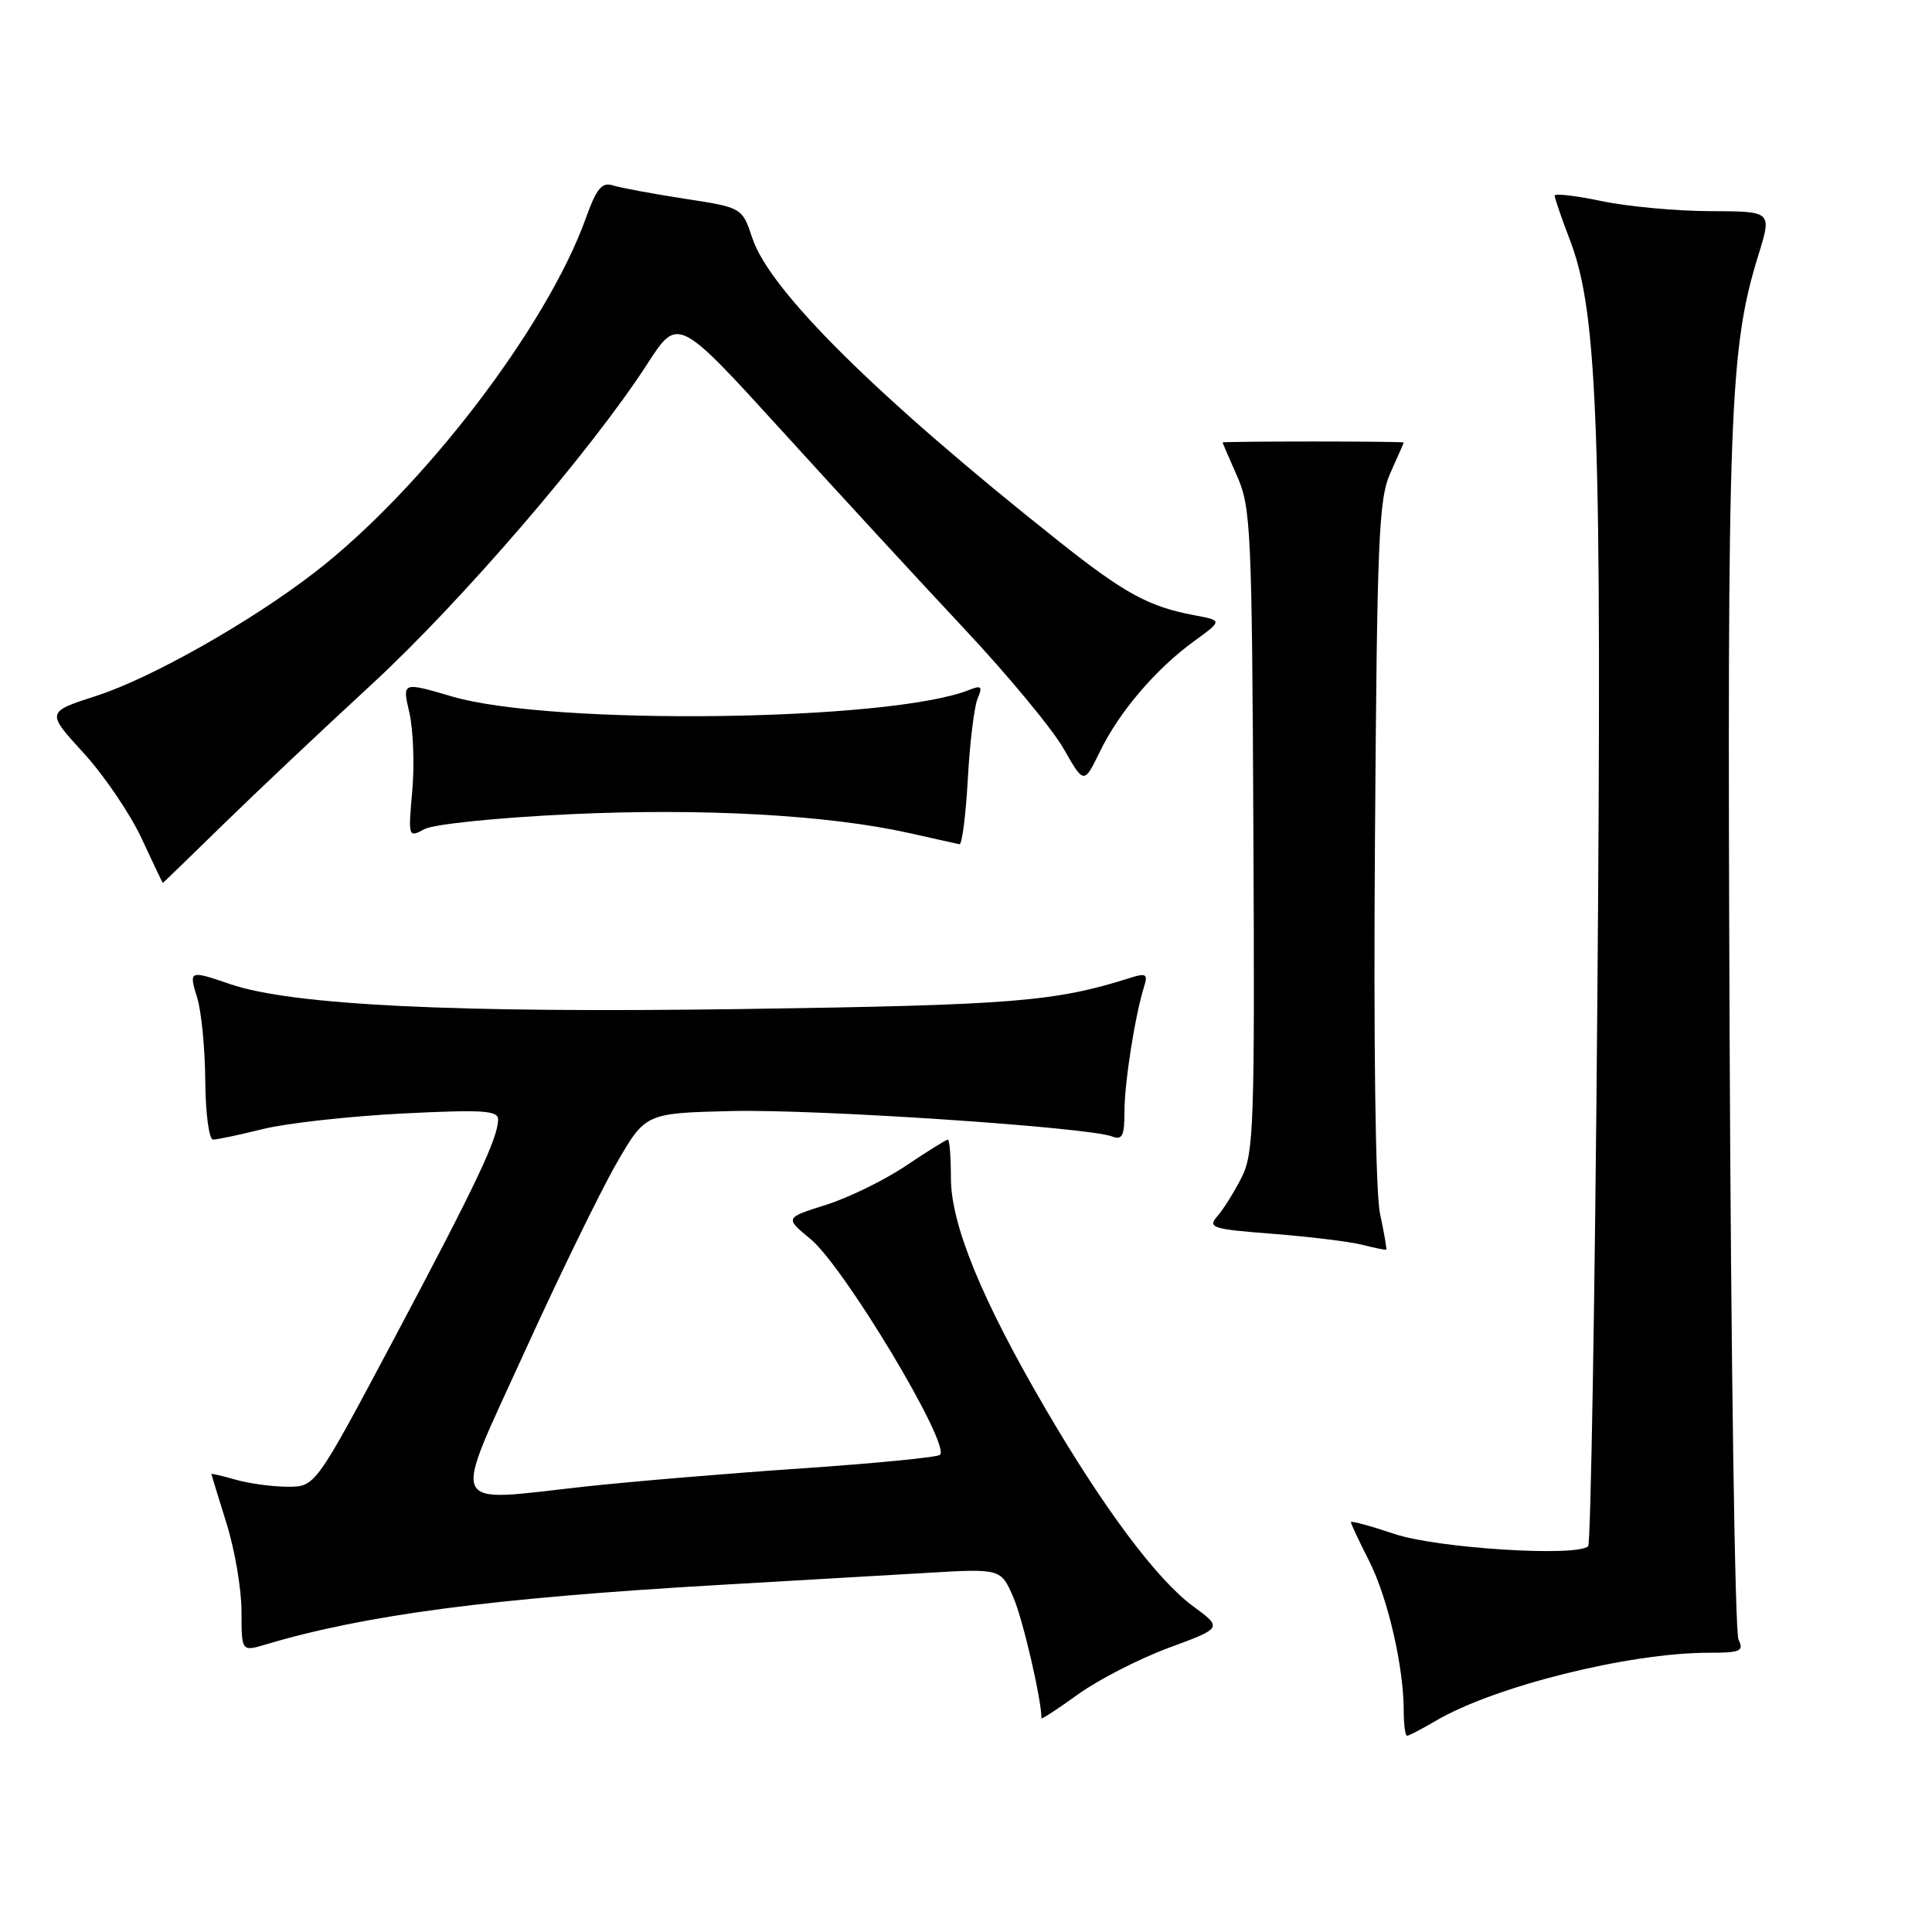 <?xml version="1.0" encoding="UTF-8" standalone="no"?>
<!DOCTYPE svg PUBLIC "-//W3C//DTD SVG 1.1//EN" "http://www.w3.org/Graphics/SVG/1.1/DTD/svg11.dtd" >
<svg xmlns="http://www.w3.org/2000/svg" xmlns:xlink="http://www.w3.org/1999/xlink" version="1.1" viewBox="0 0 256 256">
 <g >
 <path fill="currentColor"
d=" M 190.26 228.01 C 197.96 223.47 215.85 219.00 226.36 219.00 C 230.64 219.00 231.11 218.79 230.36 217.25 C 229.89 216.29 229.36 179.95 229.18 136.50 C 228.85 54.55 229.16 46.16 233.01 33.75 C 234.79 28.00 234.79 28.00 226.65 27.98 C 222.17 27.97 215.69 27.37 212.25 26.65 C 208.81 25.93 206.00 25.60 206.00 25.92 C 206.00 26.24 206.93 28.96 208.08 31.96 C 211.73 41.56 212.28 57.31 211.65 133.38 C 211.33 172.37 210.78 204.55 210.44 204.88 C 208.96 206.33 190.37 205.15 184.75 203.25 C 181.59 202.19 179.00 201.48 179.00 201.69 C 179.00 201.90 180.08 204.21 181.41 206.82 C 183.89 211.72 186.00 220.84 186.00 226.68 C 186.00 228.51 186.20 230.00 186.44 230.00 C 186.69 230.00 188.40 229.10 190.26 228.01 Z  M 154.90 218.33 C 162.00 215.71 162.00 215.71 158.07 212.82 C 153.30 209.31 146.24 199.87 138.51 186.63 C 130.08 172.20 126.00 162.25 126.00 156.10 C 126.00 153.29 125.82 151.00 125.60 151.00 C 125.38 151.00 122.88 152.56 120.05 154.46 C 117.22 156.37 112.45 158.70 109.45 159.65 C 103.99 161.37 103.99 161.37 107.39 164.17 C 111.84 167.83 125.96 191.37 124.56 192.77 C 124.24 193.10 115.99 193.90 106.24 194.57 C 96.48 195.23 83.55 196.32 77.50 196.98 C 59.07 199.01 59.76 200.55 69.47 179.22 C 74.04 169.17 79.53 157.92 81.65 154.22 C 85.52 147.50 85.52 147.50 96.88 147.22 C 108.00 146.94 144.15 149.35 147.37 150.59 C 148.71 151.10 149.00 150.50 149.00 147.24 C 149.00 143.42 150.41 134.49 151.62 130.65 C 152.11 129.09 151.83 128.92 149.86 129.54 C 139.80 132.74 134.32 133.18 98.50 133.70 C 60.25 134.25 38.68 133.20 30.50 130.40 C 25.06 128.54 25.00 128.56 26.14 132.25 C 26.69 134.04 27.17 138.99 27.20 143.25 C 27.24 147.57 27.69 151.00 28.24 151.00 C 28.77 151.00 31.75 150.37 34.86 149.60 C 37.96 148.83 46.24 147.91 53.25 147.55 C 63.93 147.01 66.00 147.14 66.00 148.33 C 66.00 150.78 63.12 156.86 52.29 177.25 C 41.79 197.00 41.79 197.00 38.14 197.00 C 36.13 197.00 33.03 196.58 31.24 196.07 C 29.46 195.56 28.01 195.22 28.01 195.32 C 28.02 195.42 28.92 198.35 30.01 201.84 C 31.11 205.33 32.00 210.58 32.00 213.52 C 32.00 218.86 32.00 218.86 35.25 217.89 C 48.39 213.97 65.22 211.76 95.00 210.03 C 104.62 209.47 117.03 208.75 122.56 208.43 C 132.62 207.83 132.62 207.83 134.28 211.67 C 135.54 214.58 138.00 225.18 138.00 227.68 C 138.00 227.86 140.21 226.41 142.90 224.47 C 145.60 222.54 151.00 219.77 154.90 218.33 Z  M 182.86 160.81 C 182.26 157.98 181.99 138.53 182.19 111.32 C 182.47 71.20 182.68 66.09 184.25 62.63 C 185.21 60.50 186.00 58.70 186.00 58.63 C 186.00 58.56 180.60 58.50 174.00 58.50 C 167.40 58.50 162.00 58.56 162.00 58.62 C 162.00 58.69 162.87 60.72 163.94 63.13 C 165.75 67.22 165.89 70.38 166.08 110.03 C 166.27 148.92 166.14 152.84 164.52 156.02 C 163.55 157.93 162.11 160.24 161.31 161.15 C 159.98 162.67 160.59 162.87 168.68 163.49 C 173.53 163.87 178.85 164.52 180.50 164.94 C 182.15 165.36 183.58 165.65 183.68 165.59 C 183.78 165.53 183.41 163.38 182.86 160.81 Z  M 29.57 109.25 C 33.93 104.99 42.79 96.63 49.25 90.68 C 61.12 79.73 78.35 59.71 85.78 48.21 C 89.83 41.95 89.83 41.95 103.67 57.15 C 111.28 65.52 122.16 77.33 127.86 83.41 C 133.56 89.49 139.44 96.59 140.93 99.20 C 143.63 103.93 143.63 103.93 145.75 99.58 C 148.30 94.32 153.17 88.62 158.25 84.94 C 161.99 82.22 161.99 82.22 158.25 81.52 C 152.21 80.39 148.99 78.63 140.23 71.67 C 116.31 52.68 102.01 38.54 99.70 31.58 C 98.34 27.50 98.34 27.50 90.70 26.33 C 86.50 25.68 82.24 24.89 81.23 24.57 C 79.75 24.10 79.05 24.95 77.62 28.93 C 72.45 43.32 55.97 64.84 41.68 75.86 C 33.17 82.43 20.06 89.84 12.81 92.19 C 6.12 94.35 6.12 94.35 11.06 99.76 C 13.78 102.73 17.24 107.82 18.75 111.07 C 20.26 114.32 21.53 116.98 21.57 116.99 C 21.61 117.00 25.21 113.51 29.57 109.25 Z  M 128.24 103.25 C 128.50 98.44 129.09 93.63 129.53 92.58 C 130.22 90.96 130.04 90.77 128.42 91.42 C 117.94 95.60 73.12 96.17 59.90 92.29 C 53.29 90.35 53.29 90.35 54.24 94.42 C 54.76 96.67 54.93 101.32 54.63 104.77 C 54.08 110.97 54.09 111.02 56.26 109.86 C 57.49 109.20 65.97 108.34 75.48 107.89 C 93.19 107.06 109.77 107.99 120.50 110.39 C 123.80 111.13 126.78 111.80 127.13 111.87 C 127.47 111.94 127.97 108.06 128.24 103.25 Z "/>
</g>
</svg>